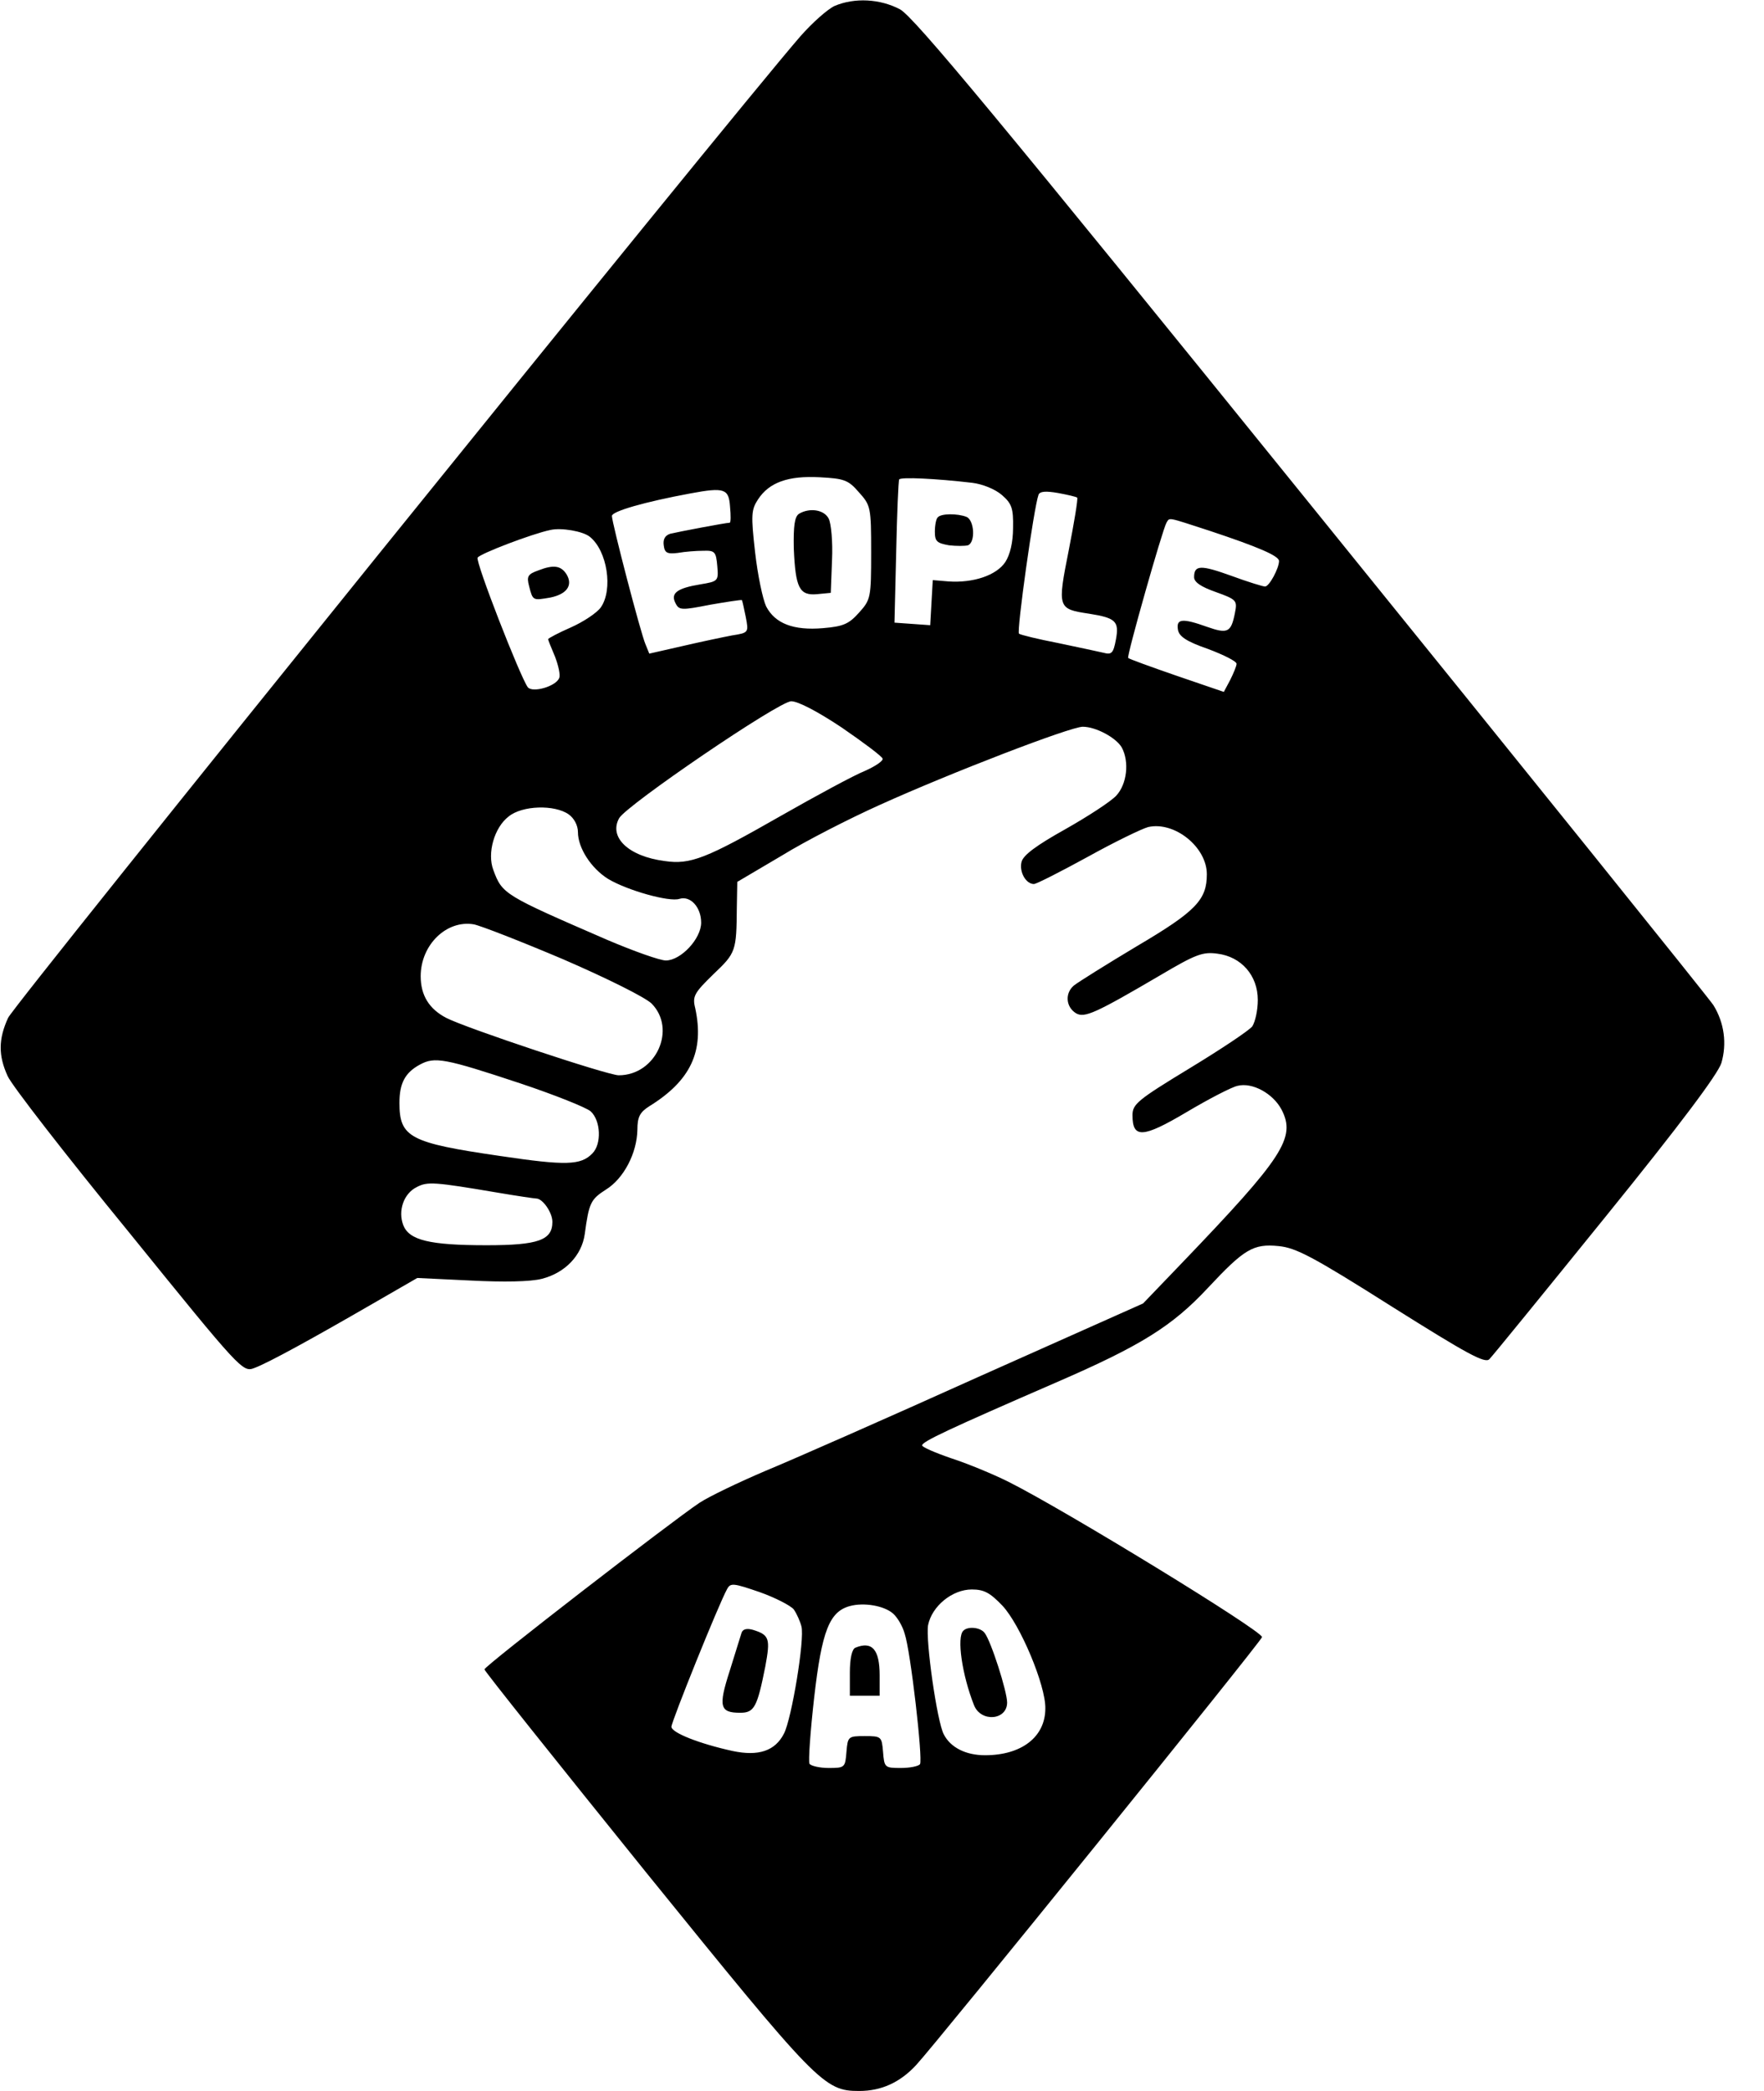 <svg viewBox="0 0 27 32" xmlns="http://www.w3.org/2000/svg">
	<path d="M12.774 0.091C12.664 0.143 12.43 0.351 12.247 0.56C11.148 1.828 0.221 15.363 0.124 15.577C-0.026 15.903 -0.026 16.156 0.117 16.468C0.176 16.605 1.008 17.678 1.971 18.855C3.688 20.976 3.714 21.002 3.89 20.937C4.104 20.859 4.8 20.475 5.711 19.948L6.387 19.558L7.2 19.597C7.708 19.623 8.117 19.616 8.293 19.571C8.651 19.48 8.904 19.213 8.95 18.888C9.015 18.407 9.041 18.355 9.275 18.205C9.548 18.036 9.75 17.646 9.756 17.288C9.756 17.093 9.795 17.021 9.938 16.93C10.569 16.54 10.784 16.091 10.641 15.428C10.595 15.246 10.628 15.194 10.921 14.908C11.265 14.582 11.272 14.556 11.278 13.886L11.285 13.496L11.968 13.093C12.338 12.865 13.015 12.521 13.464 12.319C14.556 11.825 16.384 11.122 16.573 11.122C16.774 11.122 17.086 11.291 17.171 11.441C17.288 11.662 17.249 12 17.086 12.176C17.002 12.267 16.651 12.495 16.306 12.69C15.864 12.937 15.662 13.086 15.636 13.19C15.597 13.34 15.701 13.529 15.825 13.529C15.864 13.529 16.234 13.34 16.651 13.112C17.06 12.885 17.477 12.683 17.574 12.657C17.977 12.566 18.472 12.963 18.472 13.379C18.472 13.769 18.309 13.945 17.405 14.478C16.937 14.758 16.501 15.031 16.436 15.083C16.299 15.2 16.312 15.408 16.468 15.506C16.599 15.584 16.768 15.506 17.756 14.927C18.296 14.608 18.407 14.563 18.634 14.595C18.999 14.641 19.252 14.927 19.252 15.304C19.252 15.46 19.213 15.636 19.168 15.707C19.116 15.773 18.686 16.059 18.205 16.351C17.412 16.833 17.334 16.898 17.334 17.067C17.334 17.425 17.49 17.418 18.16 17.021C18.498 16.82 18.849 16.638 18.94 16.618C19.168 16.559 19.486 16.735 19.616 16.982C19.838 17.412 19.642 17.711 18.095 19.324L17.496 19.948L14.973 21.073C13.587 21.698 12.124 22.342 11.714 22.511C11.304 22.686 10.855 22.901 10.706 22.999C10.277 23.285 7.415 25.496 7.415 25.548C7.415 25.574 8.527 26.966 9.886 28.651C12.514 31.896 12.612 32 13.151 32C13.49 32 13.776 31.87 14.023 31.603C14.348 31.252 19.317 25.106 19.317 25.054C19.317 24.956 16.286 23.103 15.441 22.68C15.194 22.556 14.797 22.394 14.556 22.316C14.309 22.231 14.114 22.146 14.114 22.12C14.114 22.062 14.517 21.873 16.163 21.158C17.47 20.592 17.945 20.293 18.491 19.707C19.044 19.116 19.181 19.031 19.571 19.07C19.838 19.096 20.098 19.233 21.301 19.994C22.459 20.722 22.732 20.872 22.797 20.8C22.843 20.755 23.642 19.773 24.579 18.615C25.717 17.21 26.296 16.436 26.348 16.267C26.433 15.974 26.394 15.655 26.225 15.382C26.153 15.272 23.389 11.838 20.072 7.74C15.291 1.828 13.99 0.26 13.776 0.143C13.47 -0.019 13.08 -0.039 12.774 0.091ZM13.145 7.532C13.327 7.734 13.334 7.76 13.334 8.455C13.334 9.145 13.327 9.177 13.151 9.373C12.995 9.548 12.911 9.587 12.599 9.613C12.143 9.652 11.864 9.542 11.727 9.281C11.675 9.171 11.597 8.8 11.558 8.455C11.493 7.883 11.499 7.799 11.603 7.642C11.773 7.382 12.065 7.278 12.546 7.304C12.917 7.324 12.982 7.343 13.145 7.532ZM14.882 7.389C15.038 7.408 15.233 7.486 15.337 7.577C15.486 7.707 15.512 7.779 15.506 8.078C15.506 8.299 15.46 8.488 15.389 8.599C15.252 8.807 14.895 8.924 14.517 8.898L14.277 8.878L14.238 9.568L13.691 9.529L13.717 8.455C13.73 7.864 13.75 7.363 13.763 7.337C13.789 7.298 14.329 7.324 14.882 7.389ZM11.174 7.753C11.187 7.89 11.187 8 11.168 8C11.109 8 10.361 8.143 10.257 8.169C10.179 8.195 10.146 8.254 10.159 8.345C10.173 8.462 10.212 8.481 10.374 8.462C10.485 8.442 10.66 8.429 10.764 8.429C10.94 8.423 10.96 8.442 10.979 8.664C10.999 8.891 10.992 8.898 10.719 8.943C10.361 9.002 10.257 9.08 10.342 9.236C10.394 9.34 10.439 9.34 10.868 9.255C11.129 9.21 11.343 9.177 11.356 9.184C11.363 9.197 11.389 9.314 11.415 9.444C11.46 9.678 11.46 9.685 11.207 9.724C11.07 9.75 10.732 9.821 10.452 9.886L9.938 10.003L9.88 9.86C9.808 9.698 9.366 8 9.366 7.896C9.366 7.825 9.867 7.681 10.569 7.551C11.09 7.454 11.155 7.48 11.174 7.753ZM16.488 7.616C16.501 7.636 16.442 7.994 16.358 8.423C16.182 9.307 16.189 9.32 16.67 9.392C17.08 9.457 17.132 9.509 17.08 9.789C17.041 9.997 17.015 10.023 16.891 9.99C16.813 9.971 16.501 9.906 16.195 9.841C15.89 9.782 15.623 9.717 15.597 9.698C15.558 9.665 15.825 7.76 15.896 7.571C15.916 7.519 16.007 7.512 16.195 7.545C16.338 7.571 16.475 7.603 16.488 7.616ZM18.517 8.124C19.259 8.371 19.577 8.507 19.577 8.586C19.577 8.696 19.428 8.976 19.363 8.976C19.33 8.976 19.096 8.904 18.849 8.813C18.381 8.644 18.277 8.644 18.277 8.833C18.277 8.911 18.387 8.982 18.608 9.06C18.933 9.177 18.94 9.19 18.901 9.386C18.843 9.678 18.79 9.704 18.478 9.594C18.095 9.457 18.003 9.47 18.029 9.633C18.043 9.737 18.153 9.815 18.491 9.932C18.732 10.023 18.927 10.12 18.927 10.159C18.927 10.192 18.881 10.303 18.829 10.407L18.732 10.589L18.01 10.342C17.613 10.205 17.275 10.082 17.268 10.069C17.242 10.043 17.795 8.098 17.854 8C17.906 7.916 17.854 7.909 18.517 8.124ZM9.028 8.215C9.295 8.429 9.386 9.021 9.197 9.294C9.138 9.379 8.93 9.516 8.742 9.6C8.547 9.685 8.39 9.769 8.39 9.782C8.39 9.795 8.436 9.912 8.495 10.049C8.547 10.185 8.579 10.329 8.56 10.374C8.514 10.504 8.15 10.608 8.078 10.517C7.961 10.355 7.272 8.592 7.311 8.534C7.343 8.475 8.143 8.169 8.423 8.111C8.592 8.072 8.924 8.13 9.028 8.215ZM12.885 11.135C13.216 11.363 13.496 11.571 13.509 11.61C13.522 11.643 13.399 11.727 13.236 11.799C13.073 11.864 12.495 12.176 11.948 12.488C10.81 13.138 10.569 13.236 10.173 13.177C9.62 13.106 9.314 12.813 9.477 12.521C9.594 12.319 11.922 10.732 12.111 10.732C12.215 10.732 12.514 10.888 12.885 11.135ZM8.703 12.462C8.787 12.521 8.846 12.631 8.846 12.735C8.846 12.976 9.047 13.288 9.308 13.451C9.6 13.626 10.244 13.808 10.4 13.756C10.569 13.704 10.732 13.886 10.732 14.12C10.732 14.368 10.42 14.699 10.192 14.699C10.101 14.699 9.698 14.556 9.288 14.381C7.714 13.698 7.688 13.685 7.551 13.314C7.454 13.06 7.564 12.664 7.786 12.495C7.994 12.325 8.488 12.312 8.703 12.462ZM8.618 14.68C9.295 14.973 9.867 15.259 9.971 15.356C10.361 15.746 10.043 16.456 9.47 16.456C9.301 16.456 7.129 15.733 6.829 15.577C6.569 15.441 6.439 15.233 6.439 14.94C6.439 14.459 6.836 14.075 7.252 14.146C7.356 14.166 7.974 14.407 8.618 14.68ZM7.961 16.579C8.488 16.755 8.976 16.95 9.041 17.008C9.197 17.151 9.21 17.509 9.067 17.652C8.891 17.834 8.664 17.841 7.655 17.691C6.27 17.49 6.114 17.405 6.114 16.878C6.114 16.579 6.199 16.416 6.426 16.293C6.654 16.169 6.803 16.195 7.961 16.579ZM7.61 18.251C7.916 18.303 8.182 18.342 8.208 18.342C8.306 18.342 8.455 18.556 8.455 18.699C8.455 18.979 8.241 19.057 7.447 19.057C6.569 19.057 6.264 18.979 6.173 18.751C6.088 18.53 6.179 18.264 6.381 18.166C6.543 18.081 6.647 18.088 7.61 18.251ZM12.15 24.631C12.195 24.696 12.247 24.813 12.267 24.891C12.319 25.086 12.117 26.303 12 26.53C11.864 26.797 11.61 26.881 11.213 26.797C10.706 26.686 10.277 26.517 10.277 26.426C10.277 26.348 10.999 24.553 11.129 24.319C11.181 24.221 11.226 24.228 11.623 24.364C11.864 24.449 12.104 24.573 12.15 24.631ZM15.343 24.573C15.617 24.865 16.007 25.795 16 26.146C16 26.582 15.636 26.862 15.077 26.862C14.784 26.862 14.55 26.745 14.446 26.543C14.342 26.348 14.166 25.106 14.205 24.872C14.264 24.579 14.576 24.325 14.875 24.325C15.064 24.325 15.155 24.377 15.343 24.573ZM13.672 24.696C13.737 24.755 13.815 24.885 13.847 25.002C13.938 25.268 14.127 26.921 14.082 26.999C14.056 27.031 13.925 27.057 13.789 27.057C13.542 27.057 13.535 27.051 13.516 26.81C13.496 26.576 13.49 26.569 13.236 26.569C12.982 26.569 12.976 26.576 12.956 26.81C12.937 27.051 12.93 27.057 12.683 27.057C12.546 27.057 12.41 27.025 12.39 26.992C12.371 26.953 12.403 26.498 12.462 25.977C12.579 24.956 12.696 24.664 13.008 24.579C13.223 24.52 13.535 24.573 13.672 24.696Z" />
	<path d="M12.228 7.864C12.163 7.909 12.143 8.046 12.15 8.397C12.176 8.995 12.234 9.119 12.508 9.093L12.716 9.073L12.735 8.573C12.748 8.293 12.722 8.007 12.683 7.935C12.612 7.799 12.39 7.766 12.228 7.864Z" />
	<path d="M14.355 7.916C14.329 7.935 14.309 8.039 14.309 8.137C14.309 8.286 14.342 8.312 14.524 8.345C14.634 8.358 14.771 8.358 14.816 8.345C14.934 8.299 14.914 7.955 14.79 7.909C14.654 7.857 14.407 7.857 14.355 7.916Z" />
	<path d="M8.241 8.729C8.078 8.787 8.059 8.82 8.098 8.969C8.156 9.197 8.156 9.19 8.423 9.145C8.677 9.093 8.774 8.956 8.67 8.787C8.586 8.657 8.475 8.638 8.241 8.729Z" />
	<path d="M11.35 24.989C11.337 25.034 11.252 25.301 11.168 25.574C10.992 26.12 11.018 26.212 11.33 26.212C11.545 26.212 11.59 26.127 11.714 25.503C11.792 25.08 11.779 25.021 11.525 24.943C11.434 24.917 11.369 24.93 11.35 24.989Z" />
	<path d="M14.745 24.956C14.641 25.054 14.725 25.633 14.908 26.095C15.012 26.361 15.415 26.329 15.415 26.055C15.415 25.886 15.168 25.112 15.07 24.989C15.005 24.904 14.816 24.885 14.745 24.956Z" />
	<path d="M13.093 25.216C13.041 25.236 13.008 25.379 13.008 25.6V25.951H13.464V25.639C13.464 25.242 13.347 25.112 13.093 25.216Z" />
</svg>
